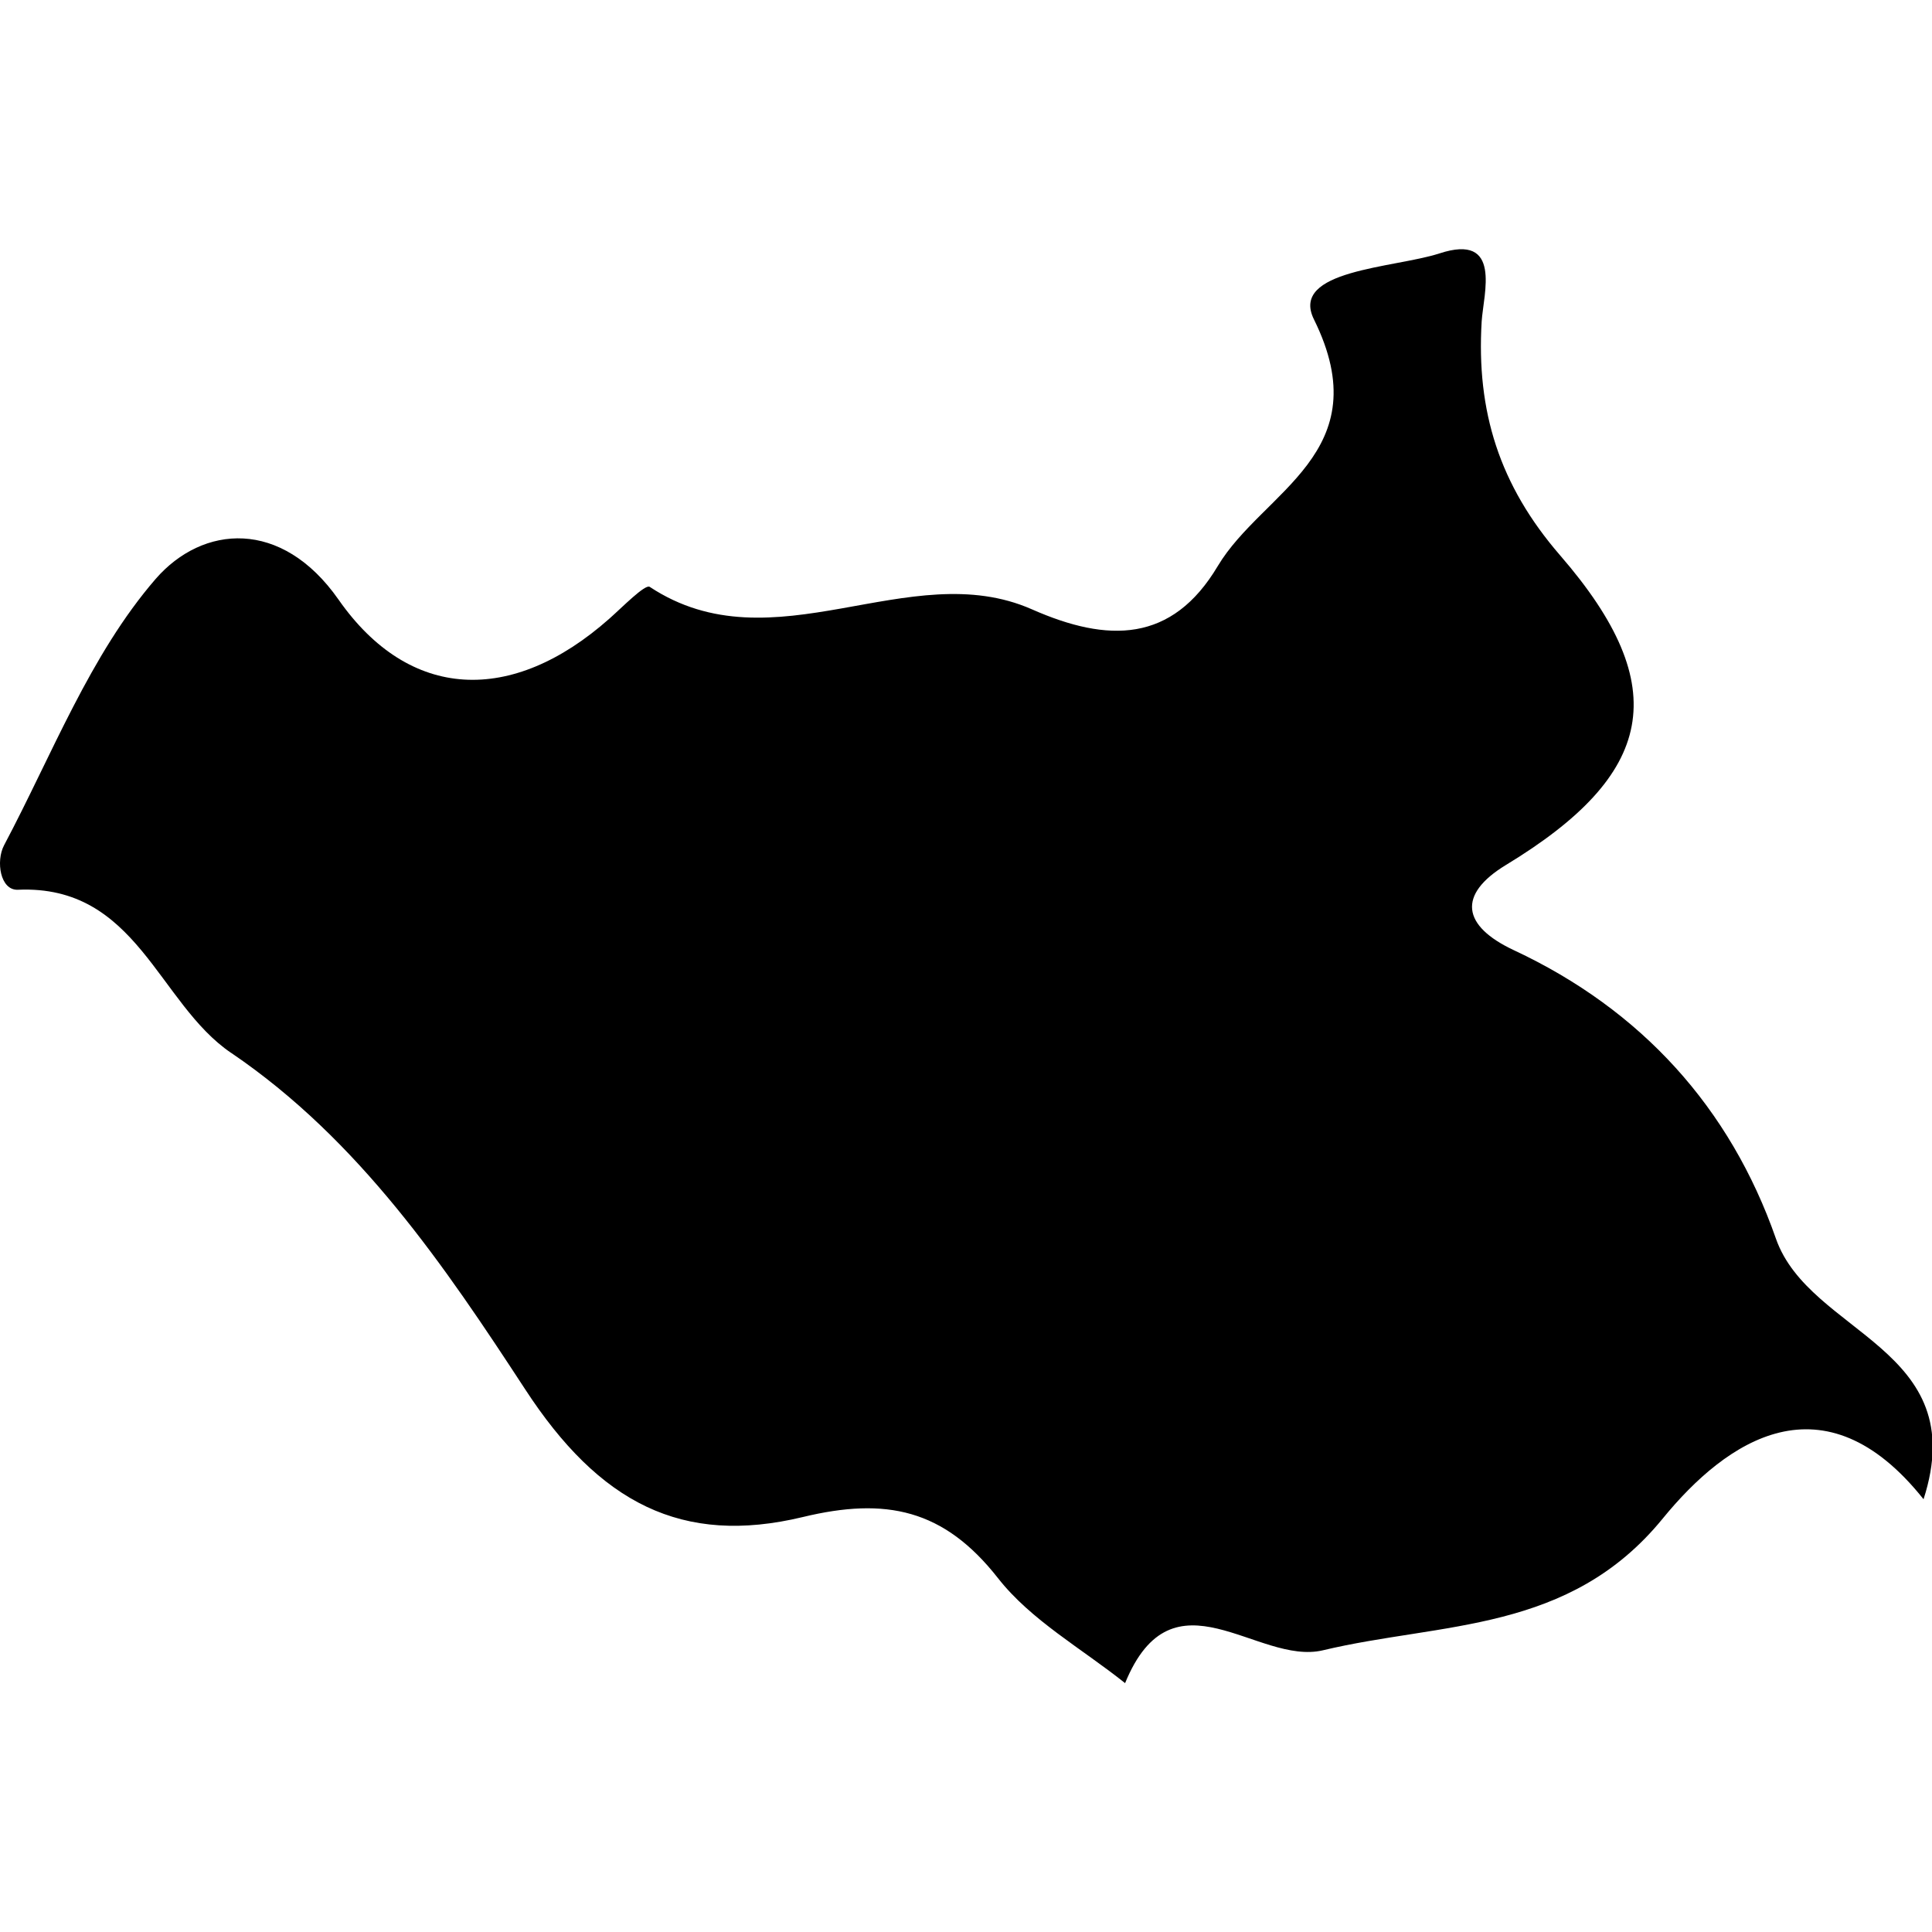 <svg xmlns="http://www.w3.org/2000/svg" viewBox="0 0 32 32"><path d="M3.829 17.439c2.127 1.444 3.542 3.541 4.866 5.567 1.231 1.89 2.602 2.601 4.602 2.121 1.378-.333 2.336-.131 3.232 1.011.548.7 1.392 1.169 2.106 1.74.793-1.938 2.194-.287 3.277-.544 1.97-.47 4.077-.281 5.628-2.182 1.063-1.302 2.669-2.394 4.32-.32.812-2.515-1.887-2.724-2.445-4.316-.758-2.169-2.23-3.791-4.339-4.777-.863-.404-.938-.922-.135-1.411 2.464-1.494 2.796-2.941.9-5.129-1.009-1.165-1.389-2.388-1.3-3.874.029-.458.346-1.472-.701-1.127-.755.243-2.483.271-2.077 1.092 1.092 2.21-.849 2.842-1.593 4.086-.758 1.273-1.818 1.273-3.079.716-2.036-.897-4.277.985-6.33-.372-.076-.048-.448.332-.668.527-1.615 1.431-3.312 1.364-4.486-.316-.943-1.347-2.25-1.238-3.029-.342C1.491 10.846.863 12.5.067 14.001c-.138.263-.064.749.23.736 1.972-.086 2.316 1.878 3.532 2.703z"/></svg>